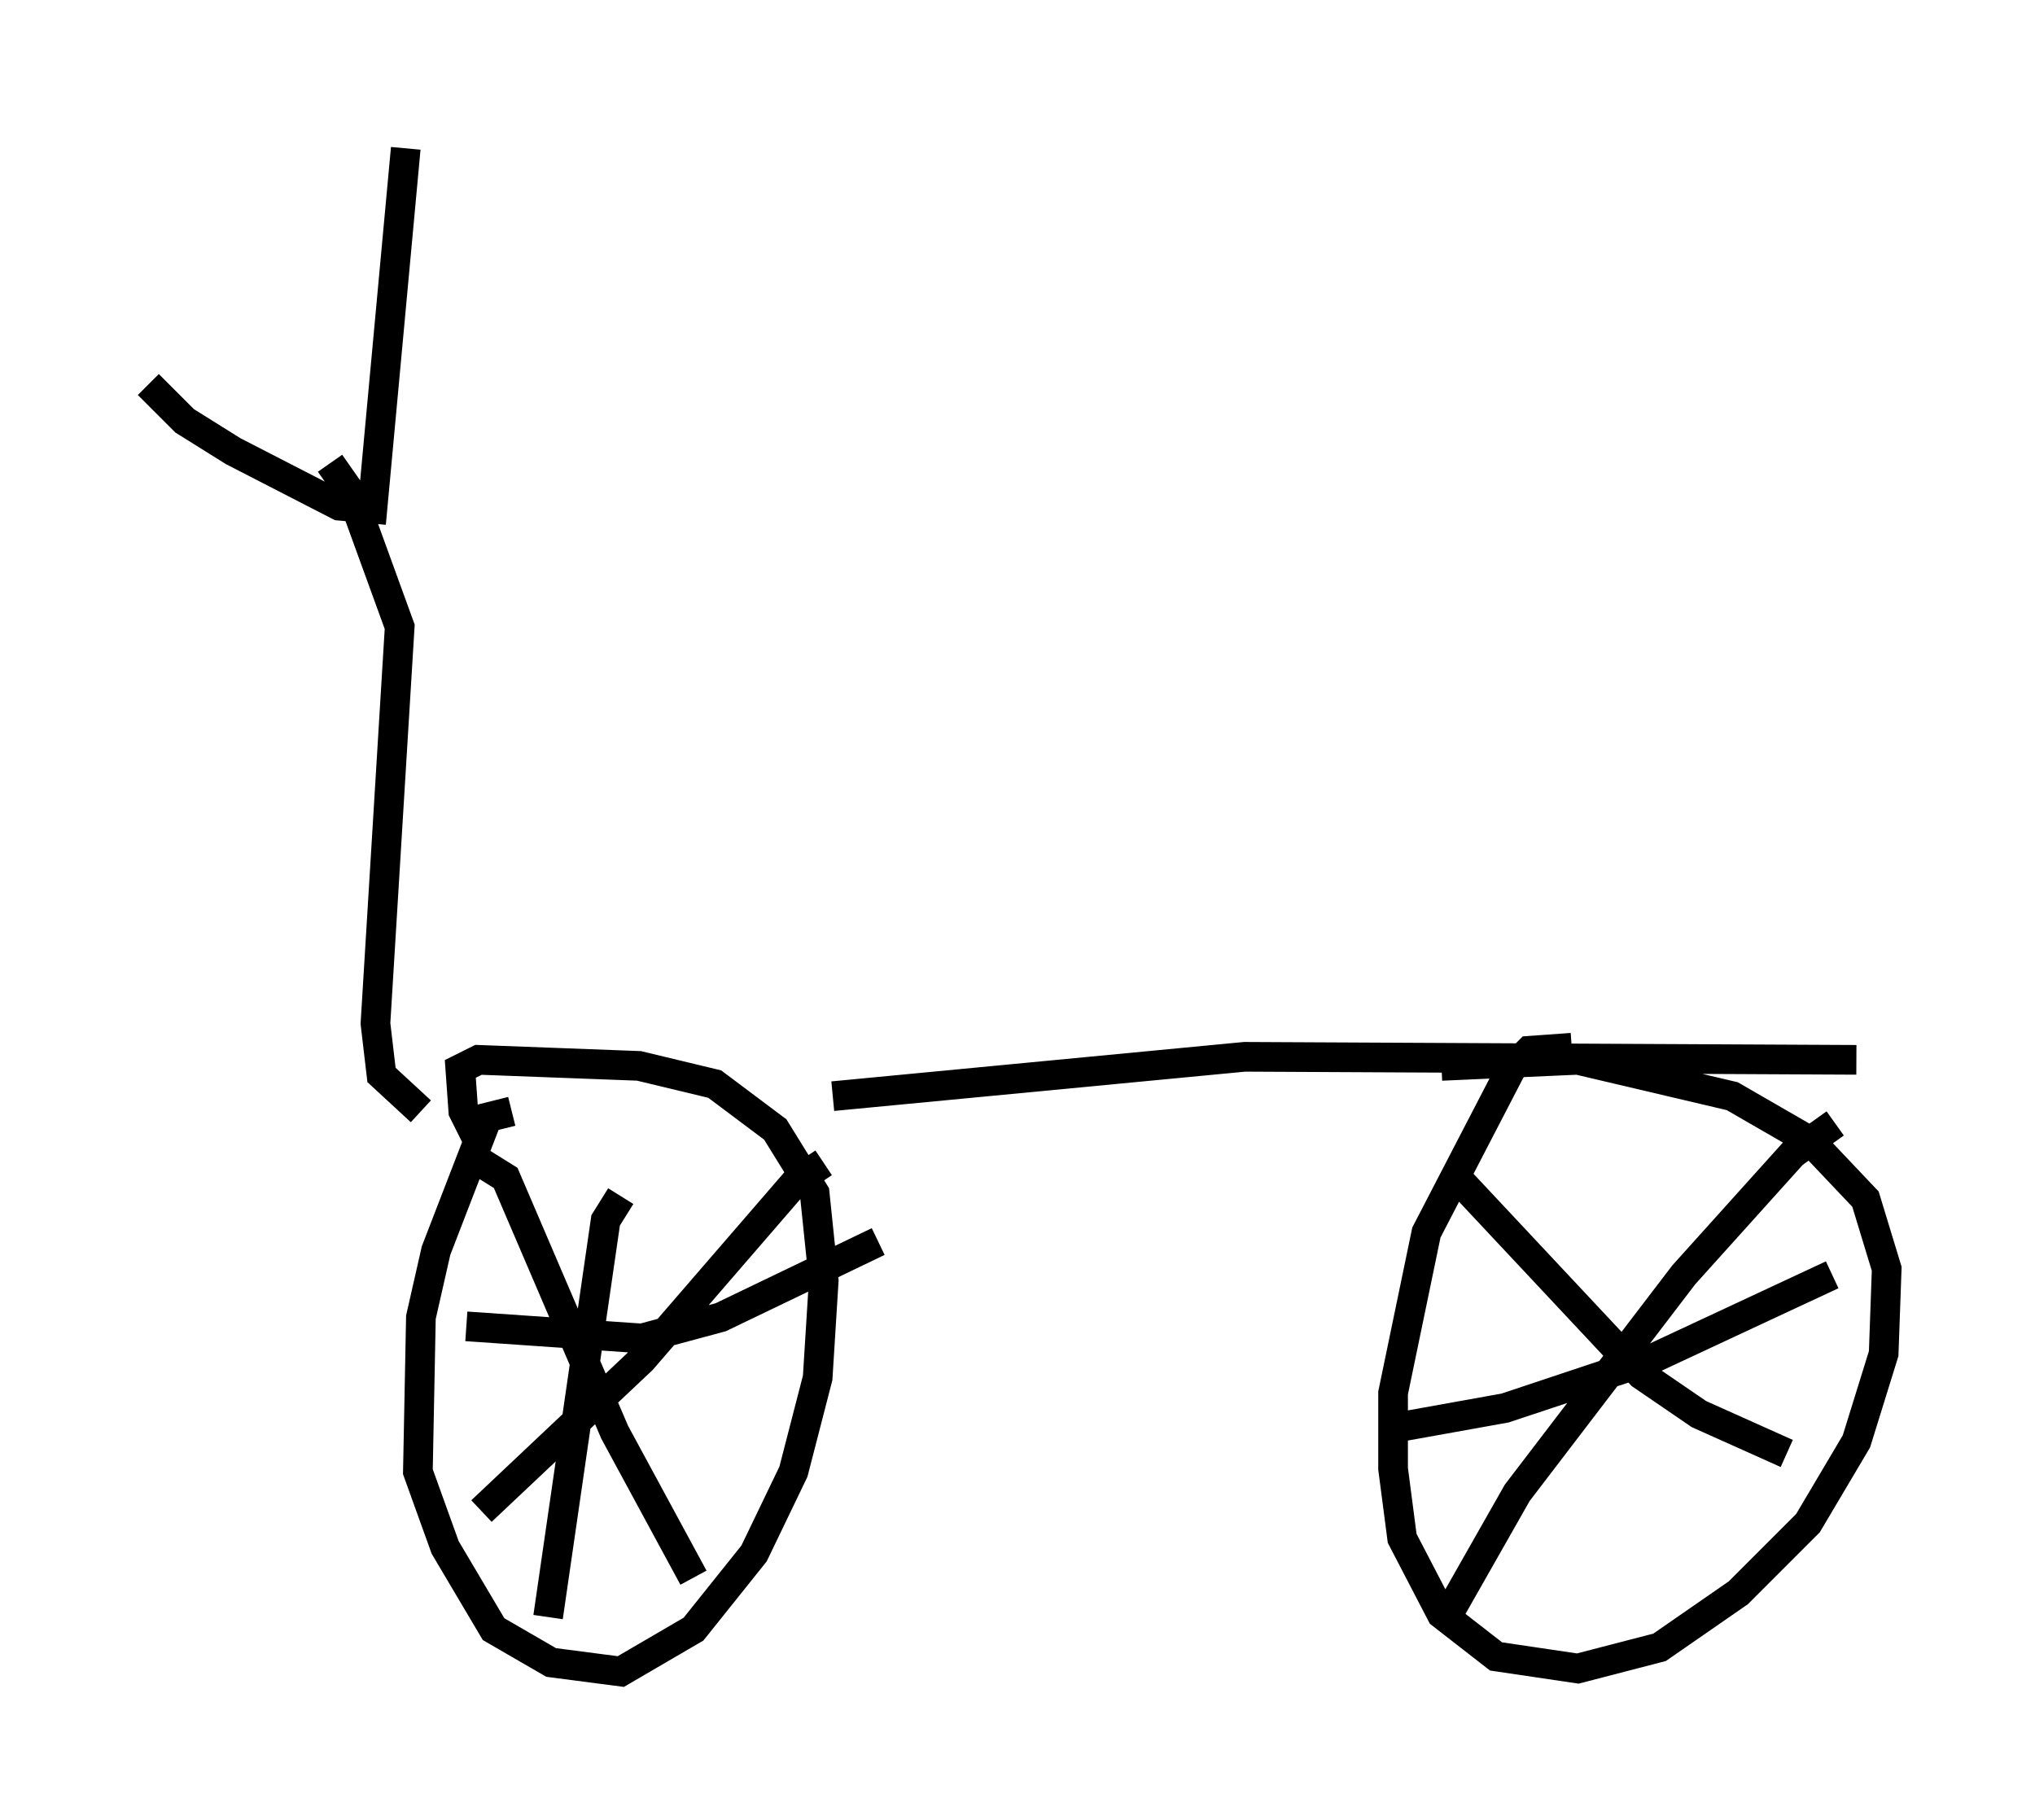 <?xml version="1.0" encoding="utf-8" ?>
<svg baseProfile="full" height="61.348" version="1.1" width="68.596" xmlns="http://www.w3.org/2000/svg" xmlns:ev="http://www.w3.org/2001/xml-events" xmlns:xlink="http://www.w3.org/1999/xlink"><defs /><rect fill="white" height="61.348" width="68.596" x="0" y="0" /><path d="M14.8, 36.646 m13.271, 0.306 l13.883, -1.327 20.621, 0.102 m-48.388, 1.735 l-1.327, -1.225 -0.204, -1.735 l0.817, -13.373 -1.633, -4.492 l-0.715, -1.021 m-6.125, -2.654 l1.225, 1.225 1.633, 1.021 l3.573, 1.838 1.123, 0.102 l1.123, -12.148 m3.573, 32.463 l-0.817, 0.204 -1.735, 4.492 l-0.51, 2.246 -0.102, 5.206 l0.919, 2.552 1.633, 2.756 l1.94, 1.123 2.348, 0.306 l2.45, -1.429 2.042, -2.552 l1.327, -2.756 0.817, -3.165 l0.204, -3.267 -0.306, -2.96 l-1.327, -2.144 -2.042, -1.531 l-2.552, -0.613 -5.41, -0.204 l-0.613, 0.306 0.102, 1.429 l0.408, 0.817 m36.955, -2.96 l-1.429, 0.102 -0.613, 0.613 l-2.858, 5.513 -1.123, 5.41 l0.0, 2.552 0.306, 2.348 l1.327, 2.552 1.838, 1.429 l2.756, 0.408 2.756, -0.715 l2.654, -1.838 2.348, -2.348 l1.633, -2.756 0.919, -2.96 l0.102, -2.858 -0.715, -2.348 l-1.838, -1.94 -2.654, -1.531 l-5.206, -1.225 -4.594, 0.204 m-27.665, 4.39 l-0.51, 0.817 -1.94, 13.373 m-2.756, -9.8 l5.921, 0.408 2.654, -0.715 l5.308, -2.552 m-1.838, -2.654 l-0.919, 0.613 -5.206, 6.023 l-5.41, 5.104 m0.0, -11.74 l0.817, 0.51 3.675, 8.575 l2.654, 4.9 m38.486, -15.313 l-1.429, 1.021 -3.675, 4.083 l-5.615, 7.35 -2.552, 4.492 m0.0, -15.211 l0.715, 0.306 6.023, 6.431 l1.94, 1.327 2.96, 1.327 m1.531, -6.023 l-6.125, 2.858 -4.9, 1.633 l-3.981, 0.715 m4.083, -11.638 " fill="none" stroke="black" stroke-width="1" /></svg>
